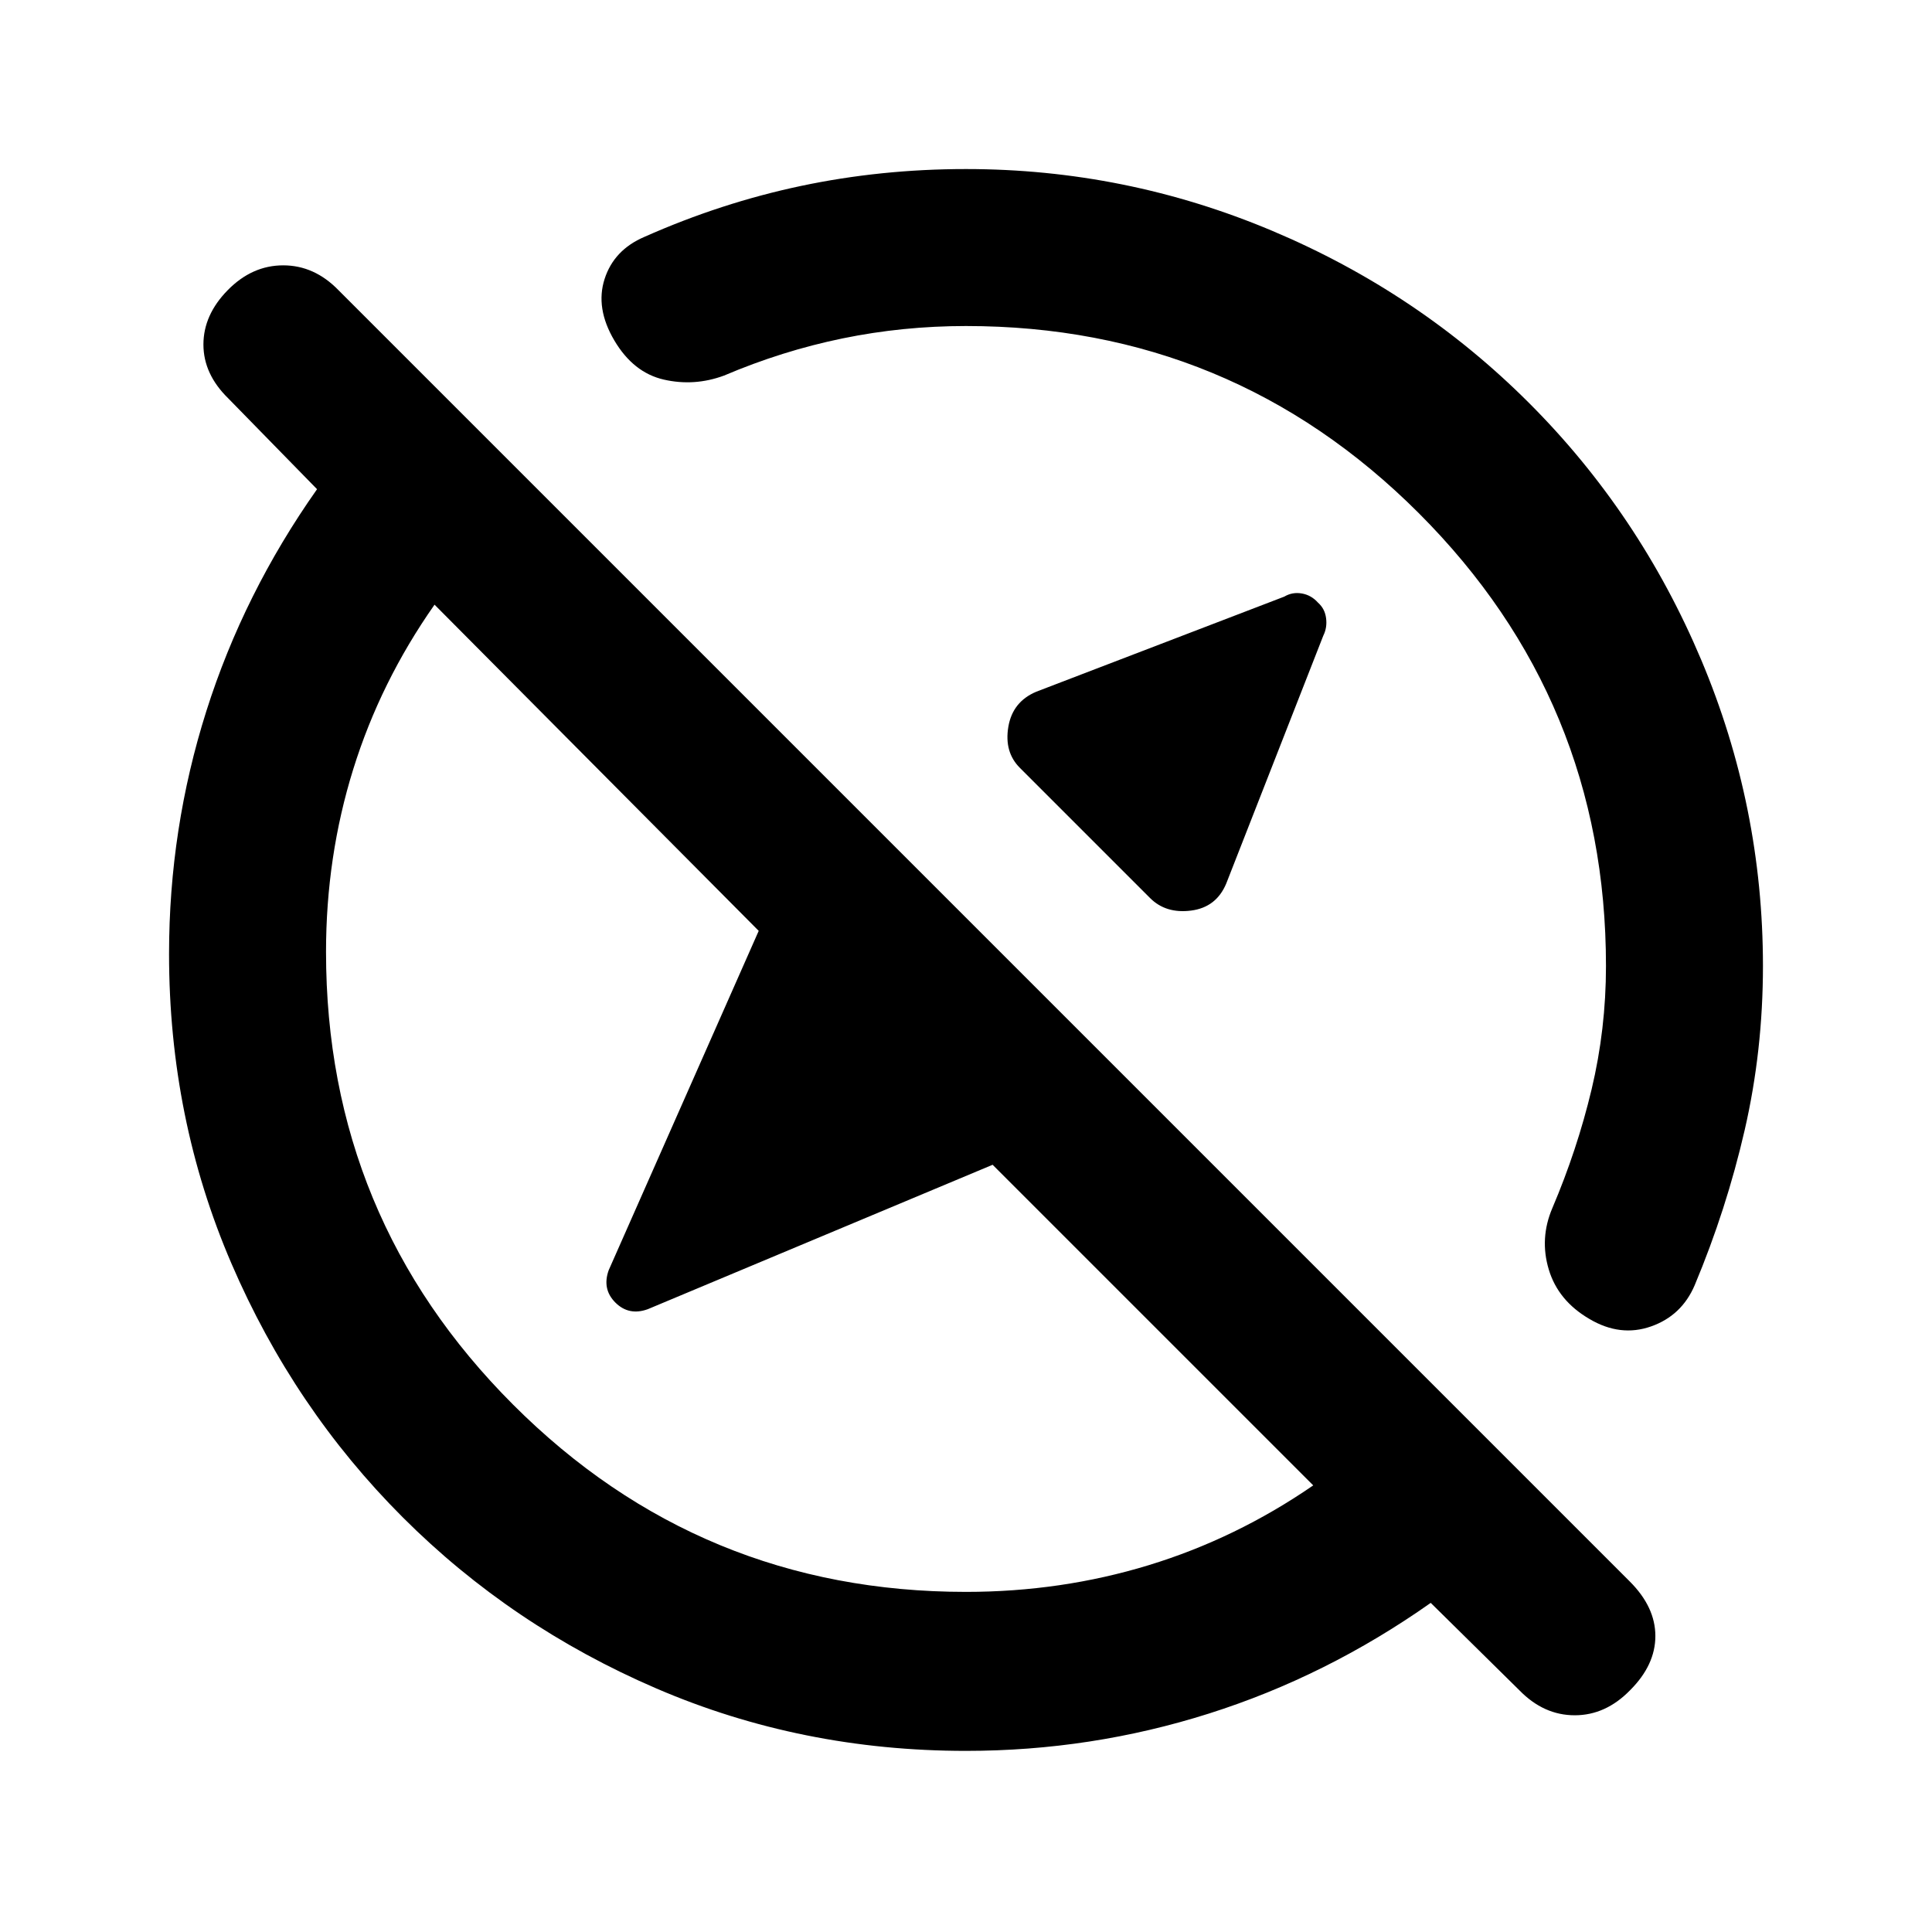 <svg xmlns="http://www.w3.org/2000/svg" height="20" viewBox="0 -960 960 960" width="20"><path d="M654.92-660.54q3.39 3 4 7.69.62 4.7-1.38 8.7L609.32-521q-4.94 11.85-17.47 13.46-12.54 1.62-20.39-6.23l-64.69-64.69q-7.85-7.85-5.73-20.39 2.11-12.53 13.96-17.47l123.15-47.22q4-2.38 8.7-1.57 4.69.8 8.07 4.57ZM480-169q47.32 0 90.78-13.27 43.45-13.27 81.76-39.65L493.23-381.23l-171.38 71.77q-9.39 3.38-16.08-3.31-6.69-6.69-3.31-16.08L377-497.46 215.92-659.54q-26.88 38.31-40.4 81.76Q162-534.32 162-487q0 132 93 225t225 93Zm0 79q-81.78 0-153.78-30.98t-126.13-85.11q-54.13-54.13-85.11-126.13Q84-404.22 84-486q0-62.19 18.54-120.69 18.54-58.51 55-110.23l-44.15-45.16q-12.31-12.04-12.31-26.75t12.1-27.02q12.09-12.3 27.55-12.3 15.45 0 27.42 12.3l641.7 641.7q12.69 12.69 12.69 27.07 0 14.39-12.52 26.9-12.15 12.49-27.53 12.49-15.37 0-27.41-12.31l-44.16-43.54q-51.72 36.46-110.23 55Q542.19-90 480-90Zm82-478ZM408.46-414.46Zm-88.23-427.85q38.09-16.92 77.78-25.3Q437.71-876 480-876q79.31 0 152.08 30.66 72.77 30.65 127.69 85.57 54.92 54.92 85.57 127.69Q876-559.31 876-480q0 42.06-9.08 81.53t-24.84 77.09q-6.47 15.15-21.73 20.49-15.26 5.35-30.58-3.73-15.54-9.07-20.19-24.56-4.66-15.49 1.8-30.59 12.31-28.92 19.47-58.9Q798-448.64 798-480q0-132-93-225t-225-93q-31.36 0-61.33 6.15-29.98 6.16-58.9 18.47-14.77 5.46-29.92 2-15.16-3.47-24.62-19.5-9.46-16.04-4.81-30.5 4.66-14.46 19.81-20.93Z"/></svg>